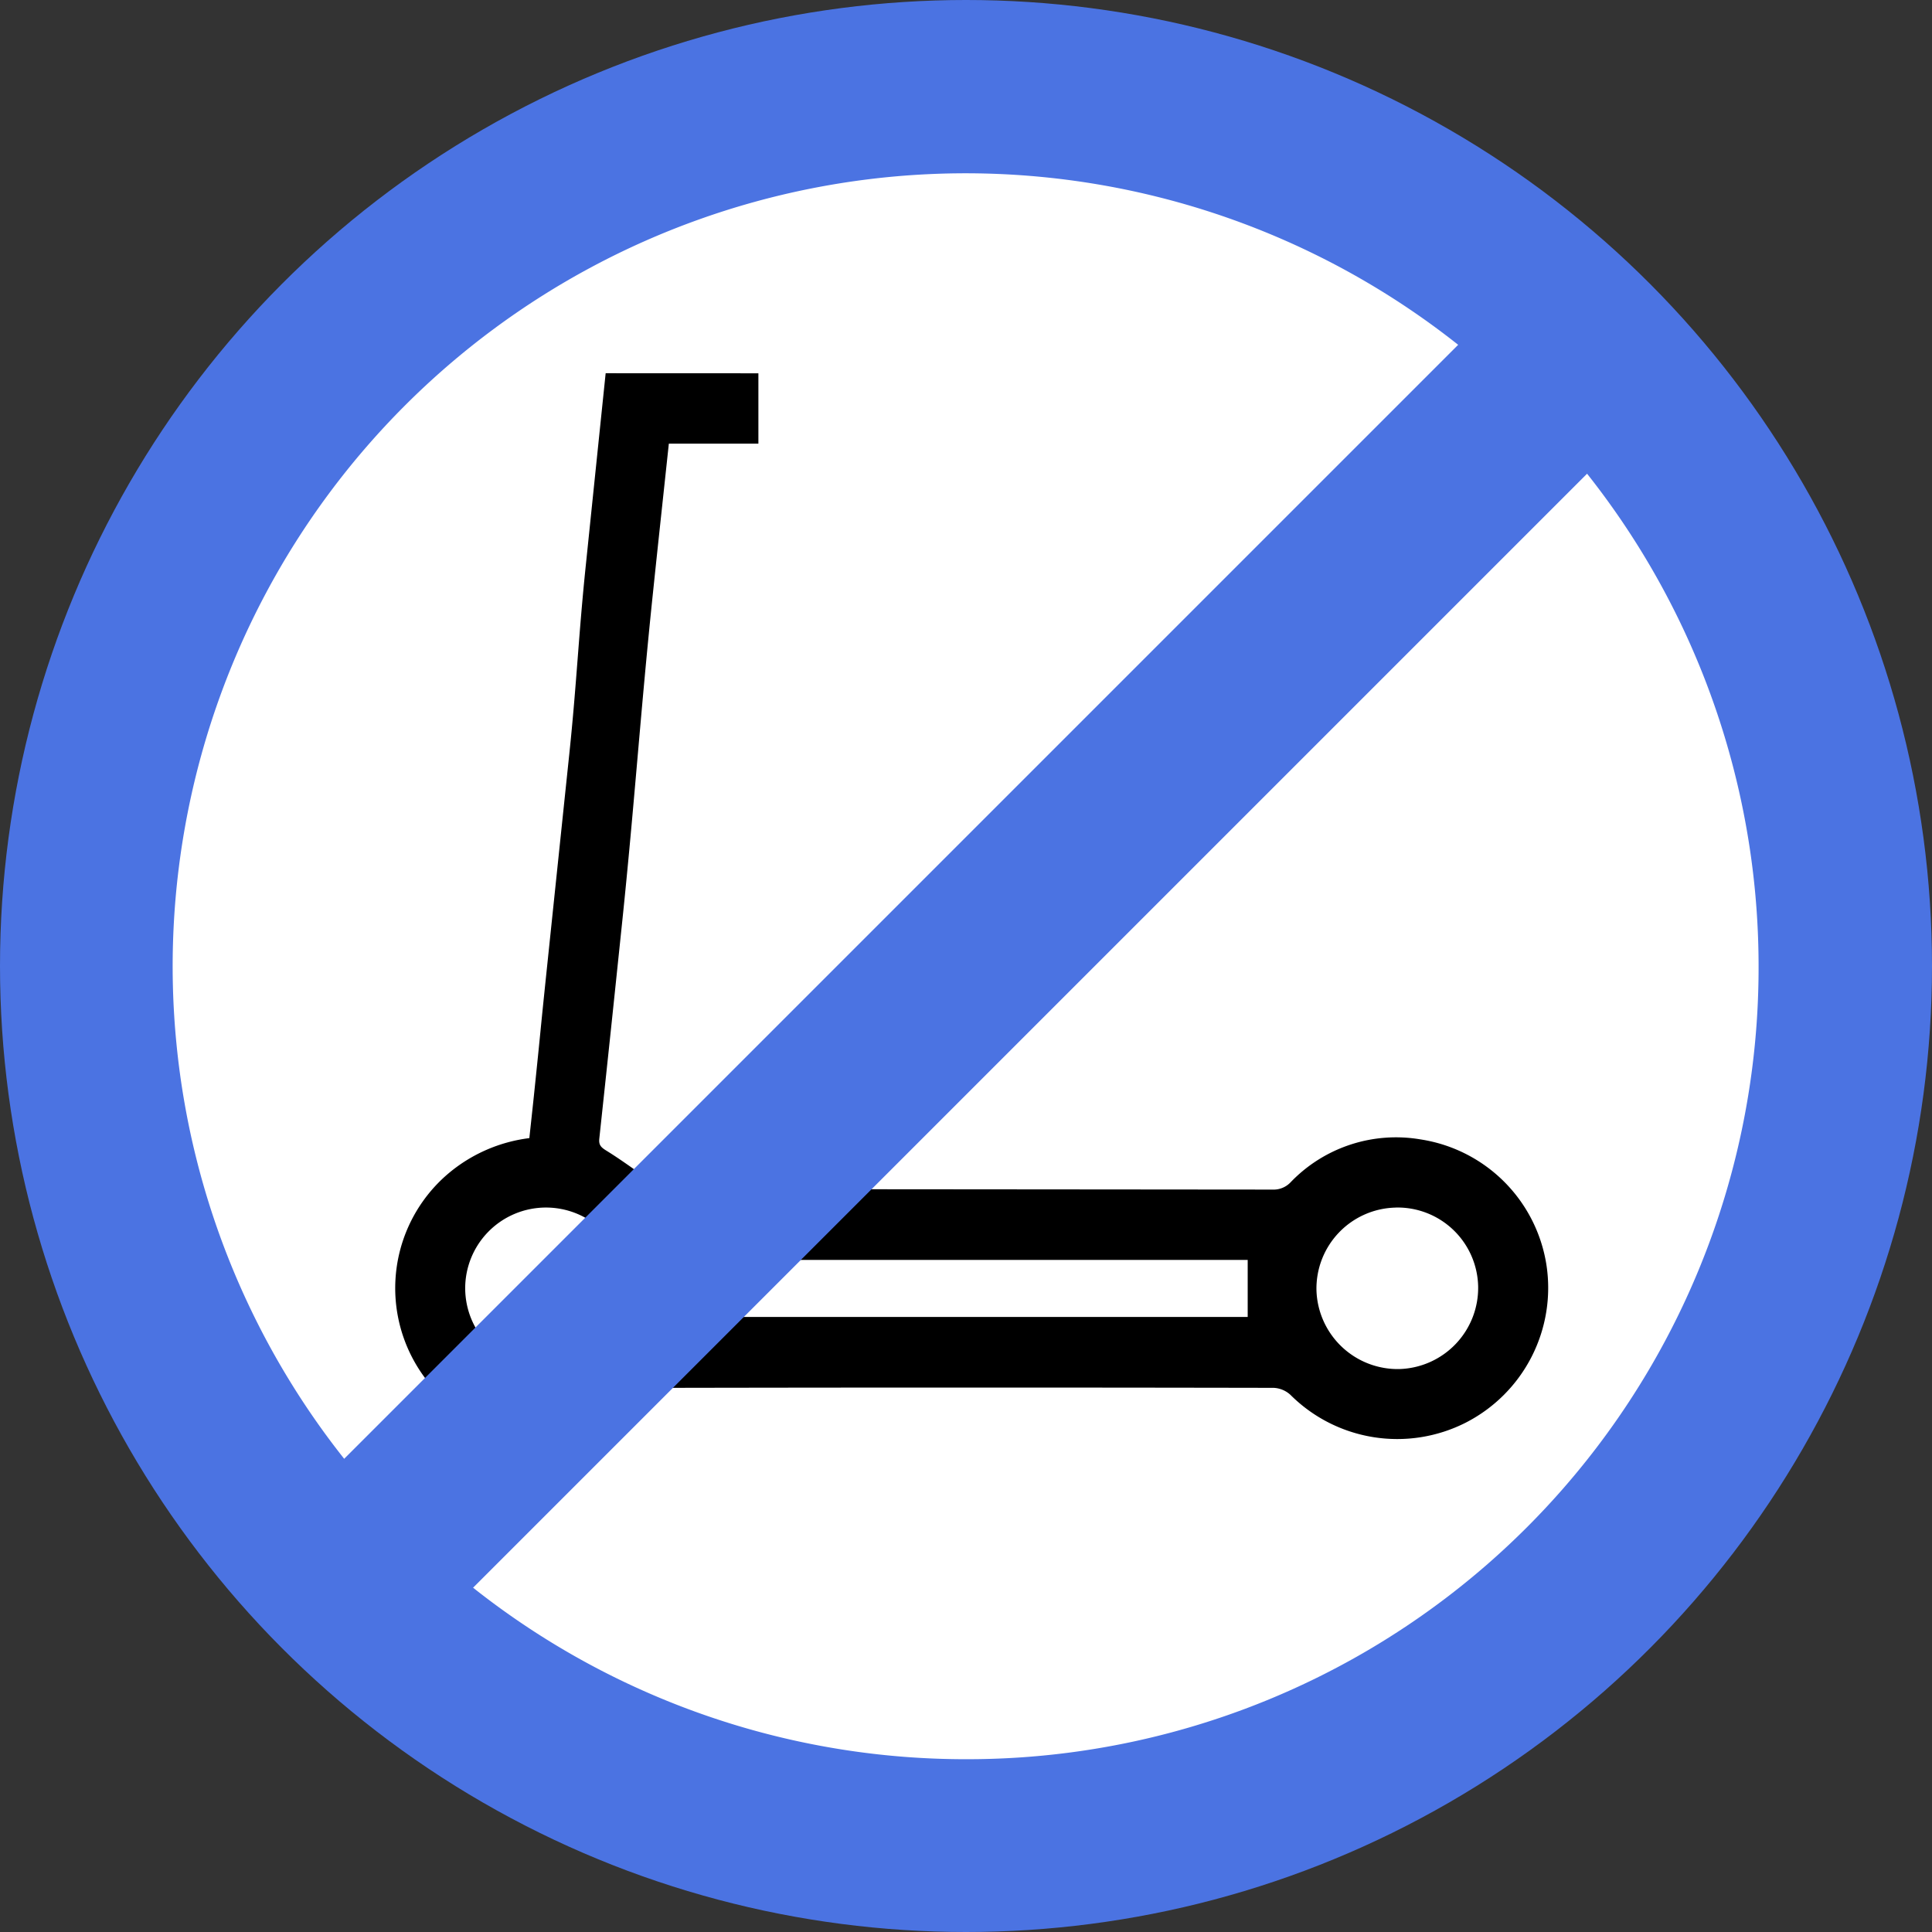 <svg xmlns="http://www.w3.org/2000/svg" width="92" height="92" viewBox="0 0 92 92"><rect x="0" y="0" width="92" height="92" fill="#333333" stroke="none"/><defs><style>.a{fill:#4b73e2;}.b{fill:#fff;}</style></defs><g transform="translate(-2634 -674)"><circle class="a" cx="46" cy="46" r="46" transform="translate(2634 674)"/><path class="b" d="M80.394,118.183a37.76,37.76,0,1,1,37.76-37.76A37.685,37.685,0,0,1,80.394,118.183Z" transform="translate(2599.588 639.589)"/><path d="M-1980.61-1440.72q-.471,4.547-.94,9.094c-.351,3.362-.438,5.661-.79,9.022q-.531,5.071-1.06,10.141c-.387,3.711-.243,2.455-.629,6.166-.069.659-.142,1.317-.215,2a7.386,7.386,0,0,0-3.827,1.661,7.154,7.154,0,0,0-.664,10.335,7.166,7.166,0,0,0,10.36.234,1.273,1.273,0,0,1,.8-.338q14.389-.027,28.777,0a1.264,1.264,0,0,1,.8.337,7.2,7.2,0,0,0,8.348,1.318,7.209,7.209,0,0,0,3.835-7.534,7.163,7.163,0,0,0-5.994-5.952,6.954,6.954,0,0,0-6.179,2.036,1.117,1.117,0,0,1-.87.354q-14.361-.013-28.722-.023a1.551,1.551,0,0,1-.761-.316c-.751-.495-1.468-1.043-2.233-1.514-.258-.159-.372-.269-.338-.579.547-5.106.56-5.245,1.093-10.351.573-5.493.868-9.925,1.439-15.418.252-2.425.515-4.848.779-7.321h4.264v-3.349Zm30.573,44.94h-26.285v-2.716h26.285Zm-33.437-5.211a3.854,3.854,0,0,1,3.875,3.807,3.876,3.876,0,0,1-3.8,3.888,3.862,3.862,0,0,1-3.9-3.842A3.848,3.848,0,0,1-1983.475-1400.991Zm40.5,0a3.837,3.837,0,0,1,3.911,3.763,3.866,3.866,0,0,1-3.755,3.928,3.87,3.87,0,0,1-3.944-3.743A3.856,3.856,0,0,1-1942.971-1400.989Z" transform="translate(4643.451 2132.493)"/><path class="a" d="M62.546,124.253l6.139,6.139,61.679-61.679-6.139-6.139Z" transform="translate(2583.527 623.529)"/></g></svg>